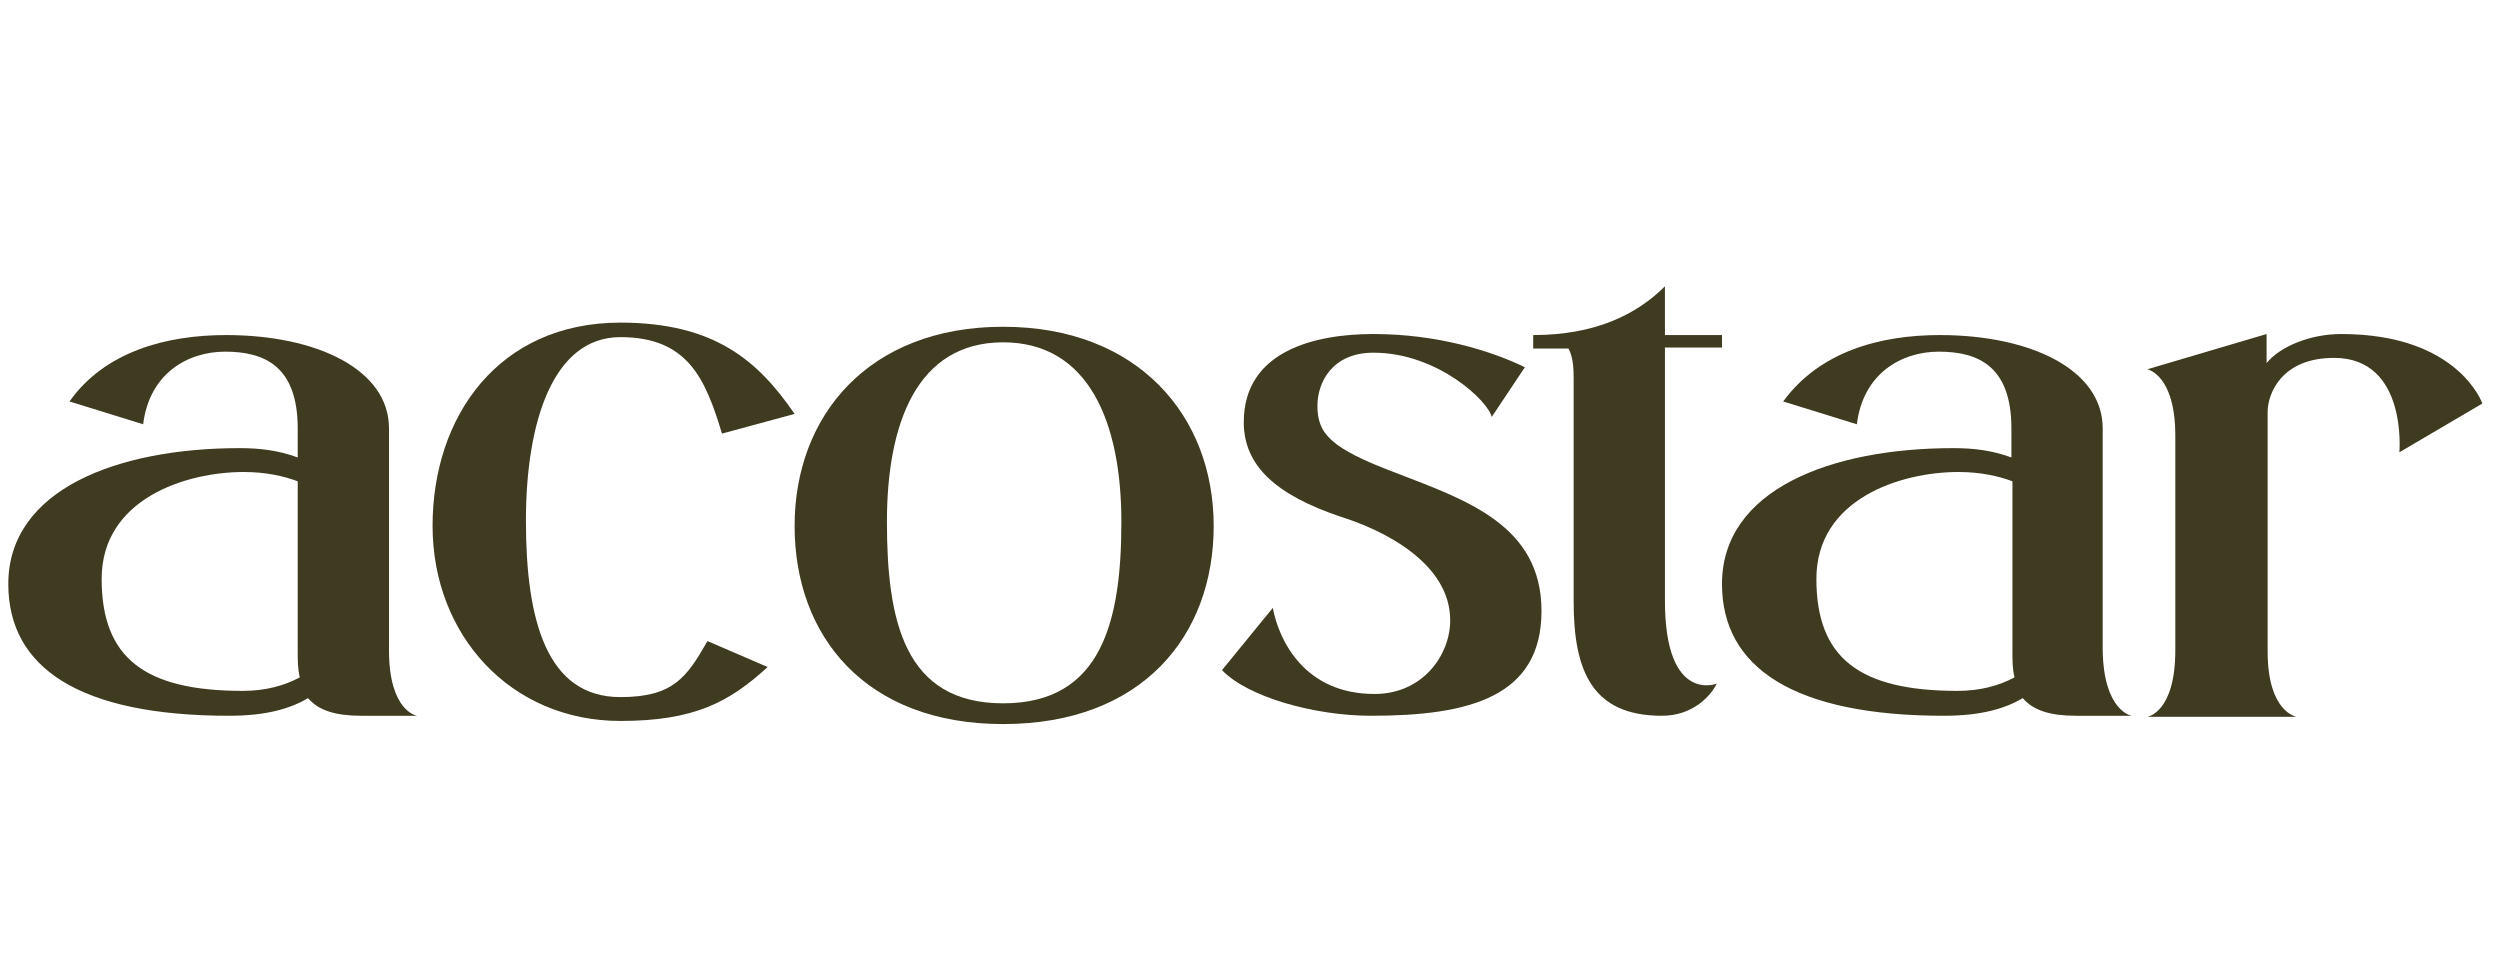 <?xml version="1.0" encoding="utf-8"?>
<!-- Generator: Adobe Illustrator 22.1.0, SVG Export Plug-In . SVG Version: 6.00 Build 0)  -->
<svg version="1.1" id="Layer_1" xmlns="http://www.w3.org/2000/svg" xmlns:xlink="http://www.w3.org/1999/xlink" x="0px" y="0px"
	 viewBox="0 0 241 92" style="enable-background:new 0 0 241 92;" xml:space="preserve">
<style type="text/css">
	.st0{enable-background:new    ;}
	.st1{fill:#3F3B20;}
</style>
<g class="st0">
	<path class="st1" d="M40.2,69h-5.4c-2.4,0-4.1-0.5-5.1-1.7c-1.7,1-4,1.7-7.6,1.7C7.7,69,0.8,64.4,0.8,56.3
		c0-9.1,10.5-13.1,22.3-13.1c1.9,0,3.7,0.2,5.6,0.9v-2.8c0-6-3.2-7.4-7-7.4c-3.6,0-7.3,2.1-7.9,7l-7.1-2.2c3.4-4.8,9.3-6.4,15.1-6.4
		c8.7,0,15.7,3.3,15.7,9v21.4C37.5,68.6,40.2,69,40.2,69z M28.9,65.3c-0.2-0.8-0.2-1.6-0.2-2.5V46.4c-1.3-0.5-3.1-0.9-5.2-0.9
		c-5.6,0-13.7,2.6-13.7,10.3c0,7.6,4.1,10.8,13.6,10.8C25.6,66.6,27.4,66.1,28.9,65.3z"/>
	<path class="st1" d="M68.2,61.8l5.8,2.5c-3.7,3.4-7.1,5.2-14.2,5.2c-10.6,0-18.1-8.3-18.1-18.8c0-10.6,6.4-19.6,18.1-19.6
		c9.1,0,13.3,3.7,16.8,8.8l-7,1.9c-1.6-5.3-3.3-9.3-9.8-9.3c-6.5,0-9.1,8.2-9.1,17.7c0,9.6,2,17,9.1,17
		C64.9,67.2,66.2,65.3,68.2,61.8z"/>
	<path class="st1" d="M117,50.7c0,10.6-6.9,19.1-20.3,19.1c-13.3,0-20.1-8.5-20.1-19.1c0-10.6,7.1-19.2,20.1-19.2
		C109.7,31.5,117,40.1,117,50.7z M108.1,50.3c0-9.5-3.1-17.3-11.4-17.3c-8.3,0-11.2,7.8-11.2,17.3c0,9.6,1.7,17.5,11.2,17.5
		C106.2,67.8,108.1,59.9,108.1,50.3z"/>
	<path class="st1" d="M148.6,58.9c0,8.3-7,10.1-16.4,10.1c-5.5,0-11.9-1.8-14.4-4.4l4.9-6c0.6,3.2,3.1,8.3,9.8,8.3
		c4.7,0,7.3-3.8,7.3-7.1c0-5.5-6.4-8.7-10.6-10c-6.2-2.1-9.3-4.9-9.3-9.1c0-6.9,6.9-8.5,12.5-8.5c6.1,0,11.3,1.6,14.6,3.2l-3.2,4.8
		c-0.3-1.5-5.2-6.2-11.4-6.2c-4,0-5.4,2.9-5.4,5.1c0,2.7,1.2,4.1,7.6,6.5C141.3,48.2,148.6,50.6,148.6,58.9z"/>
	<path class="st1" d="M166,33.5h-5.5c0,6.3,0,16.3,0,24.4c0,10,5,8,5,8c-0.6,1.2-2.3,3.1-5.3,3.1c-6.7,0-8.5-4.3-8.5-11
		c0-10.3,0-21.4,0-21.4c0-0.8,0-2.1-0.5-3h-3.4v-1.3c6,0,10-2,12.7-4.7c0,0,0,1.8,0,4.7h5.5V33.5z"/>
	<path class="st1" d="M205.5,69h-5.4c-2.4,0-4.1-0.5-5.1-1.7c-1.7,1-4,1.7-7.6,1.7C173,69,166,64.4,166,56.3
		c0-9.1,10.5-13.1,22.3-13.1c1.9,0,3.7,0.2,5.6,0.9v-2.8c0-6-3.2-7.4-7-7.4c-3.6,0-7.3,2.1-7.9,7l-7.1-2.2c3.5-4.8,9.3-6.4,15.1-6.4
		c8.7,0,15.7,3.3,15.7,9v21.4C202.8,68.6,205.5,69,205.5,69z M194.2,65.3c-0.2-0.8-0.2-1.6-0.2-2.5V46.4c-1.3-0.5-3.1-0.9-5.2-0.9
		c-5.6,0-13.7,2.6-13.7,10.3c0,7.6,4.1,10.8,13.6,10.8C190.9,66.6,192.7,66.1,194.2,65.3z"/>
	<path class="st1" d="M231.3,43.6c0,0,0.8-9.1-6.3-9.1c-5.1,0-6.4,3.5-6.4,5.2v23.1c0,5.9,2.8,6.3,2.8,6.3H207c0,0,2.7-0.4,2.7-6.4
		V42c0-5.9-2.7-6.4-2.7-6.4l11.5-3.4V35c1.3-1.6,4.2-2.8,7.2-2.8c11.3,0,13.6,6.7,13.6,6.7L231.3,43.6z"/>
</g>
</svg>
